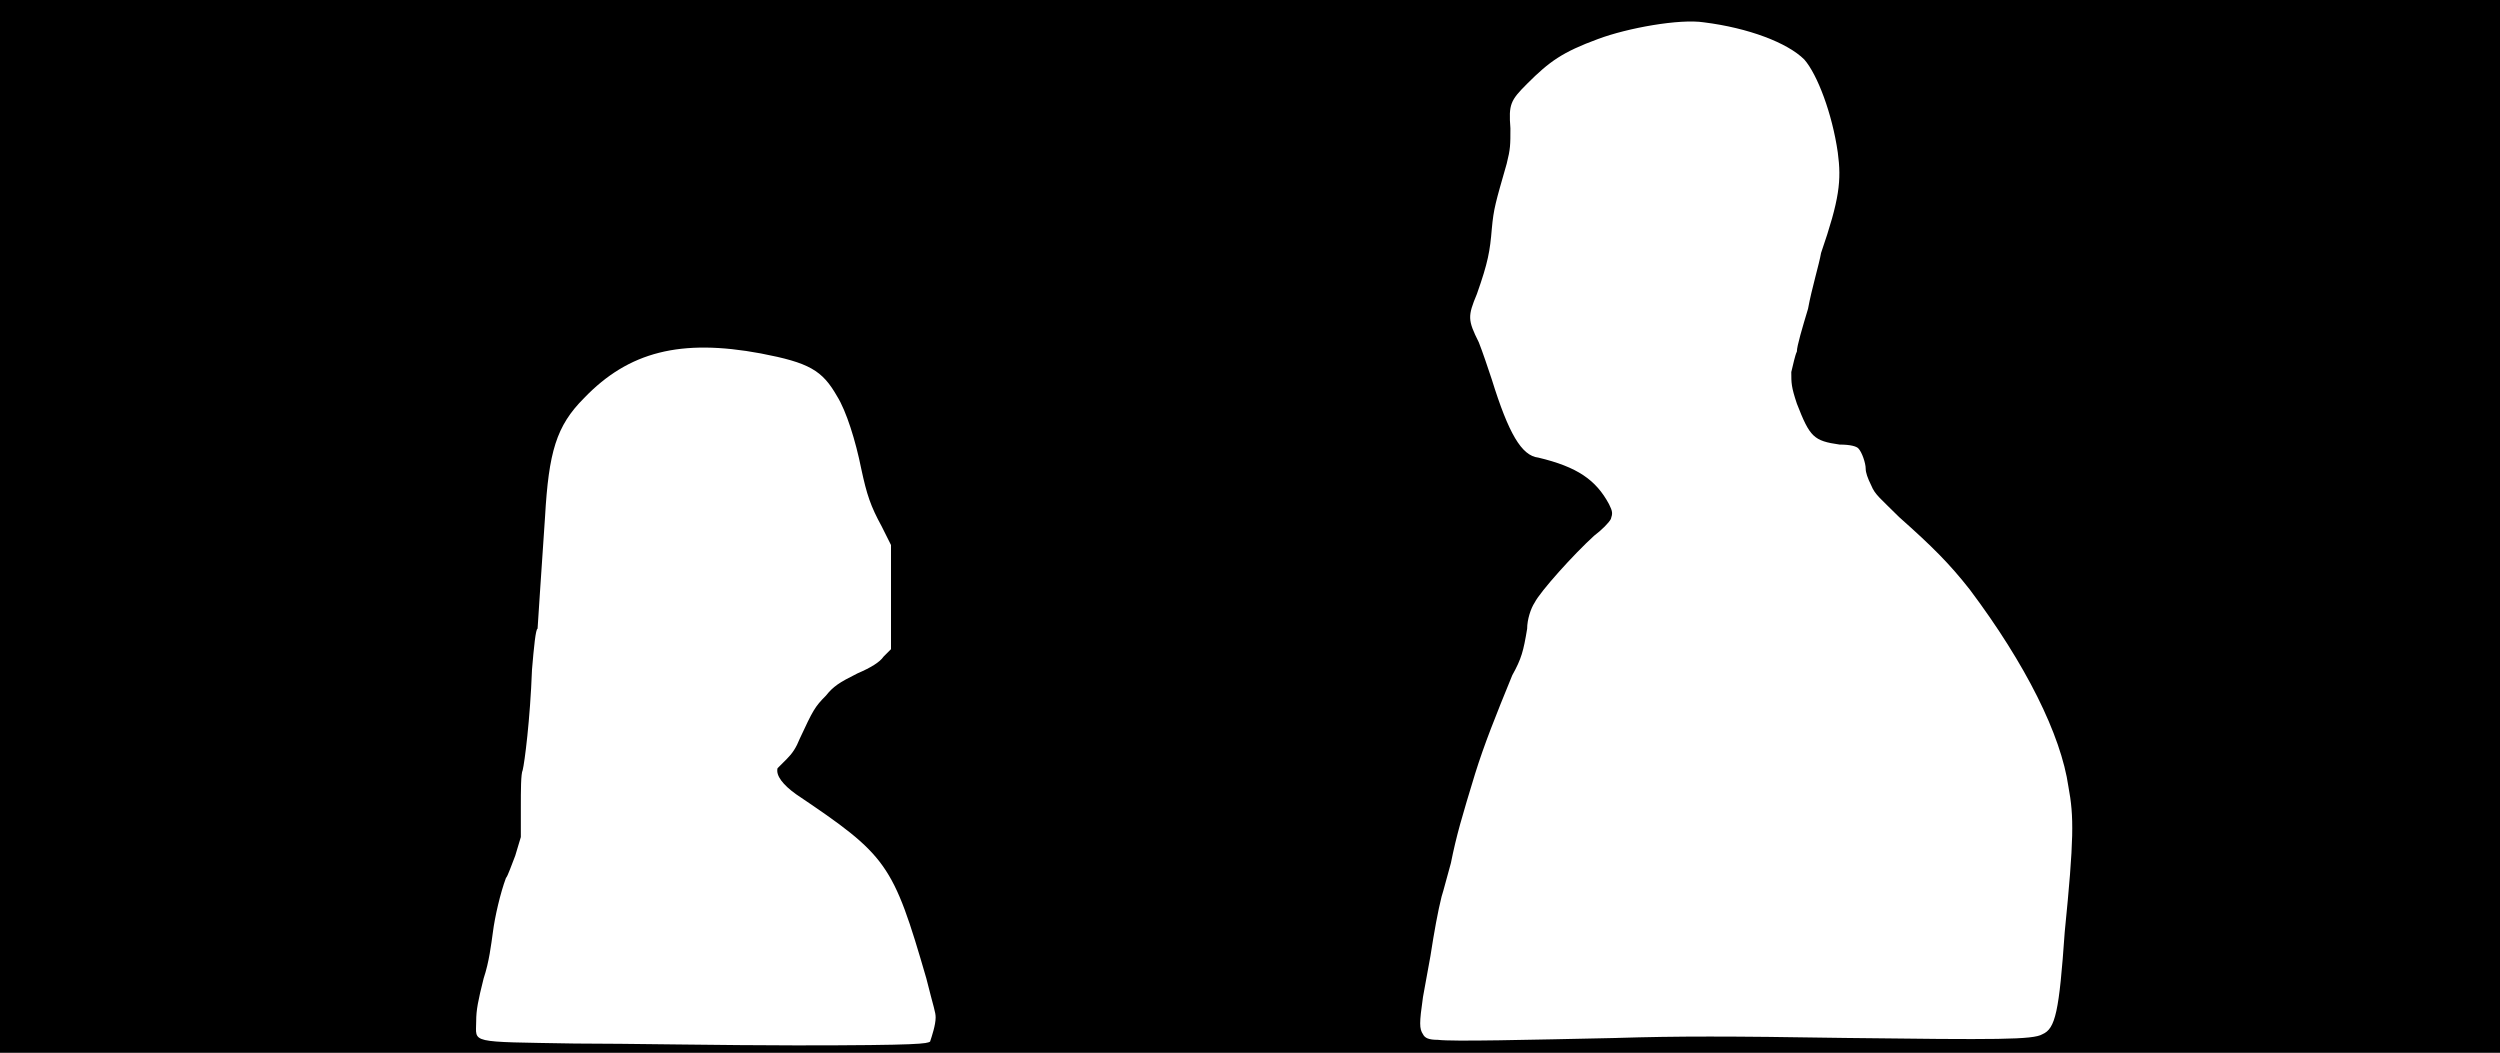 <svg xmlns="http://www.w3.org/2000/svg" width="1344" height="566"><path d="M0 283V0h1344v566H0V283m500 277c1-3 3-9 3-13 0-3-1-5-5-21-18-62-21-66-70-99-7-5-11-10-10-14l5-5c3-3 5-6 7-11 7-15 8-17 14-23 4-5 7-7 17-12 7-3 12-6 14-9l4-4v-56l-5-10c-6-11-8-17-11-31-3-15-8-31-13-39-8-14-15-18-41-23-43-8-71-1-95 24-15 15-19 29-21 64-2 30-4 59-4 60-1 0-2 10-3 22-1 27-4 50-5 54-1 2-1 11-1 20v16l-3 10c-2 5-4 11-5 12-3 8-6 21-7 29-1 7-2 16-5 25-3 12-4 17-4 23 0 12-5 11 53 12 27 0 81 1 119 1 68 0 70-1 72-2m369-2c33-1 60-1 123 0 82 1 101 1 106-2 7-3 9-12 12-55 5-50 5-62 2-78-4-28-23-66-53-106-11-14-20-23-38-39-10-10-13-12-15-17-2-4-3-7-3-9 0-3-2-9-4-11-1-1-4-2-10-2-14-2-16-4-23-22-3-9-3-11-3-17 1-4 2-9 3-11 0-3 3-13 6-23 2-11 6-24 7-30 10-29 11-39 9-54-3-21-11-42-18-50-9-9-30-17-54-20-13-2-41 3-57 9-19 7-26 12-38 24-9 9-10 11-9 24 0 9 0 11-2 19-6 21-7 24-8 35-1 12-2 18-8 35-5 12-5 14 1 26 2 5 5 14 7 20 9 29 16 41 25 42 21 5 31 12 38 25 2 4 2 5 1 8-1 2-5 6-9 9-11 10-29 30-32 36-2 3-4 9-4 14-2 12-3 16-8 25-9 22-15 37-20 53-7 23-10 33-13 48-2 7-4 15-5 18-2 8-4 19-6 32-1 6-3 16-4 22-2 14-2 17 0 20 1 2 3 3 8 3 8 1 48 0 96-1z"/></svg>